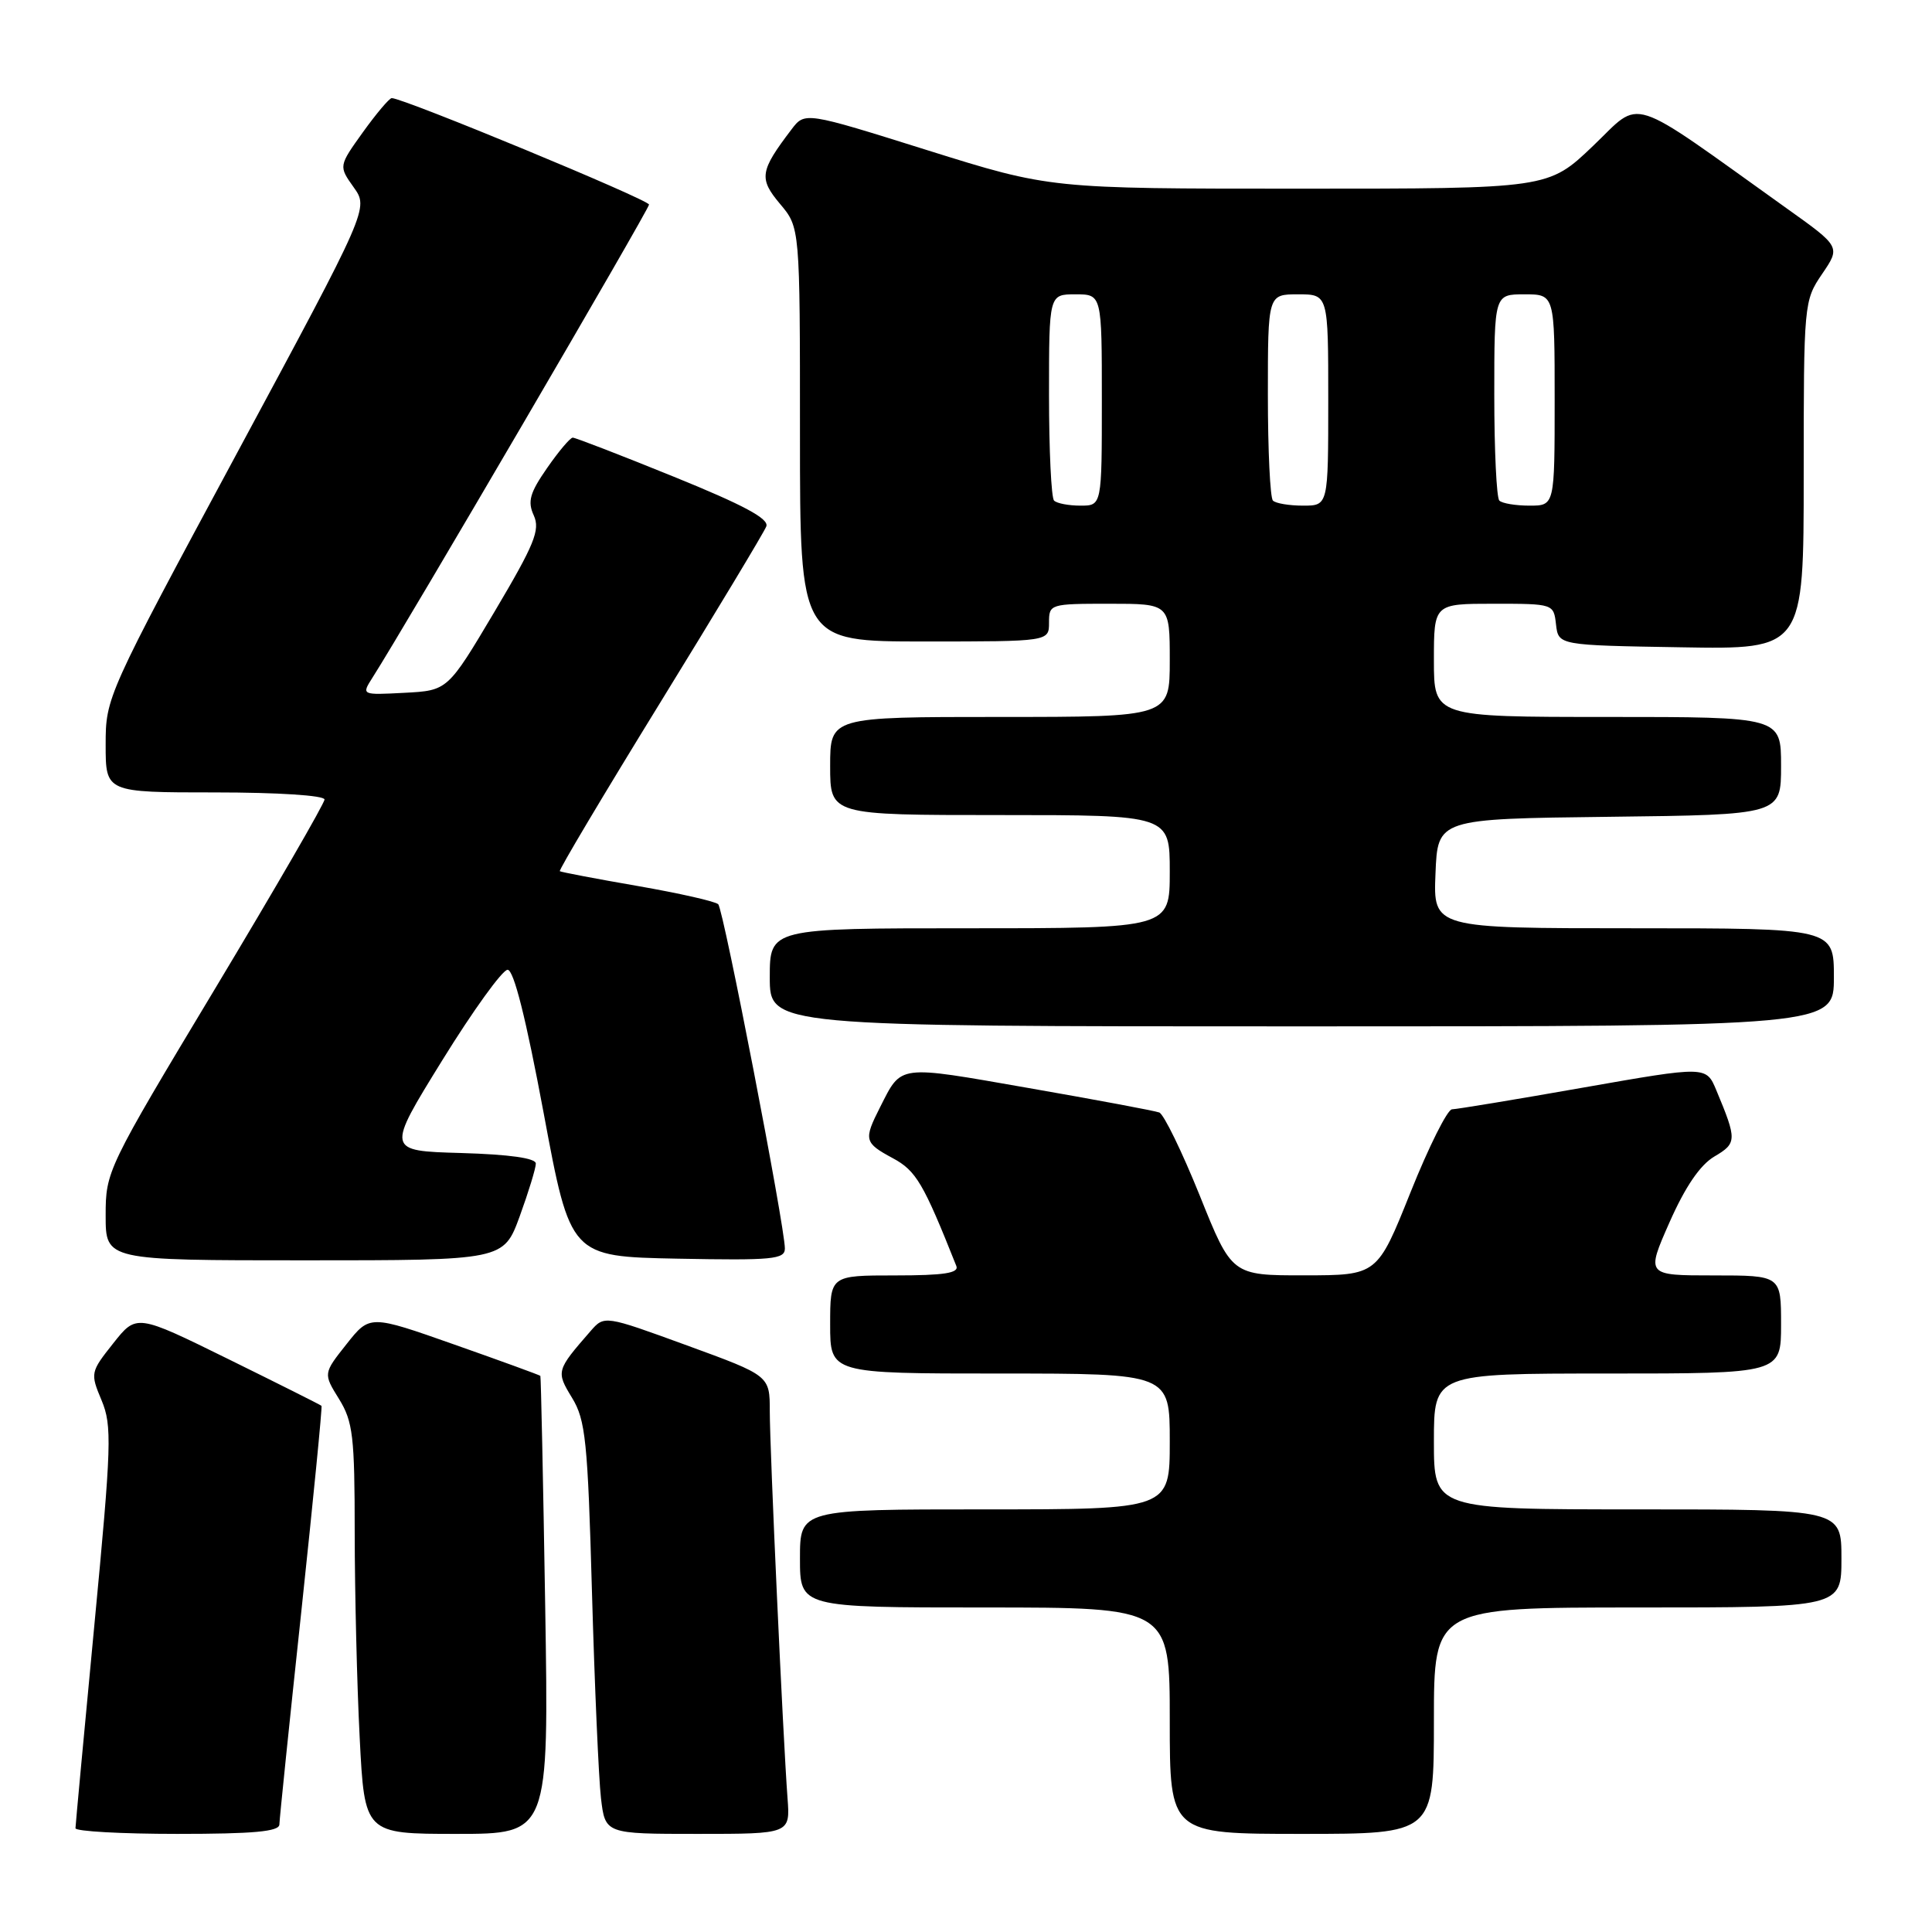 <?xml version="1.0" encoding="UTF-8" standalone="no"?>
<!DOCTYPE svg PUBLIC "-//W3C//DTD SVG 1.1//EN" "http://www.w3.org/Graphics/SVG/1.1/DTD/svg11.dtd" >
<svg xmlns="http://www.w3.org/2000/svg" xmlns:xlink="http://www.w3.org/1999/xlink" version="1.1" viewBox="0 0 256 256">
 <g >
 <path fill="currentColor"
d=" M 37.02 241.75 C 37.03 241.06 38.34 228.35 39.93 213.50 C 41.51 198.65 42.72 186.40 42.60 186.28 C 42.49 186.16 36.92 183.37 30.24 180.08 C 18.09 174.10 18.09 174.10 15.01 177.99 C 11.98 181.81 11.95 181.95 13.46 185.55 C 14.86 188.92 14.78 191.40 12.50 215.36 C 11.13 229.74 10.01 241.84 10.00 242.25 C 10.00 242.66 16.07 243.00 23.50 243.00 C 33.62 243.00 37.01 242.69 37.02 241.75 Z  M 72.24 212.75 C 71.97 196.11 71.68 182.42 71.60 182.31 C 71.52 182.21 66.40 180.34 60.23 178.17 C 49.00 174.21 49.00 174.21 45.92 178.10 C 42.83 182.00 42.83 182.00 44.92 185.37 C 46.77 188.37 47.00 190.30 47.00 203.12 C 47.01 211.03 47.30 223.24 47.66 230.25 C 48.31 243.00 48.31 243.00 60.52 243.00 C 72.73 243.00 72.73 243.00 72.24 212.75 Z  M 104.35 238.25 C 103.75 230.20 102.00 192.01 102.00 187.00 C 102.00 182.28 102.00 182.28 91.04 178.28 C 80.08 174.28 80.08 174.28 78.24 176.39 C 73.70 181.60 73.67 181.72 75.80 185.22 C 77.59 188.15 77.88 190.92 78.44 211.00 C 78.79 223.38 79.33 235.64 79.63 238.25 C 80.19 243.00 80.19 243.00 92.45 243.00 C 104.71 243.00 104.71 243.00 104.35 238.25 Z  M 190.00 228.00 C 190.00 213.00 190.00 213.00 217.00 213.00 C 244.00 213.00 244.00 213.00 244.00 206.50 C 244.00 200.00 244.00 200.00 217.00 200.00 C 190.00 200.00 190.00 200.00 190.00 191.00 C 190.00 182.00 190.00 182.00 213.00 182.00 C 236.00 182.00 236.00 182.00 236.00 175.50 C 236.00 169.00 236.00 169.00 227.06 169.00 C 218.11 169.00 218.11 169.00 221.22 161.96 C 223.31 157.24 225.27 154.36 227.17 153.24 C 230.16 151.48 230.17 151.04 227.42 144.46 C 226.08 141.25 226.08 141.25 209.79 144.11 C 200.83 145.69 193.01 146.98 192.40 146.99 C 191.80 146.99 189.32 151.94 186.90 157.99 C 182.50 168.98 182.50 168.98 172.86 168.99 C 163.22 169.00 163.22 169.00 158.97 158.41 C 156.62 152.59 154.21 147.64 153.61 147.41 C 153.00 147.18 145.18 145.72 136.24 144.16 C 118.79 141.11 119.51 141.02 116.62 146.70 C 114.42 151.04 114.51 151.42 118.29 153.46 C 121.39 155.13 122.34 156.74 126.72 167.75 C 127.09 168.69 125.09 169.00 118.61 169.00 C 110.00 169.00 110.00 169.00 110.00 175.50 C 110.00 182.00 110.00 182.00 132.50 182.00 C 155.00 182.00 155.00 182.00 155.00 191.00 C 155.00 200.00 155.00 200.00 130.50 200.00 C 106.00 200.00 106.00 200.00 106.00 206.50 C 106.00 213.00 106.00 213.00 130.50 213.00 C 155.00 213.00 155.00 213.00 155.00 228.00 C 155.00 243.00 155.00 243.00 172.50 243.00 C 190.00 243.00 190.00 243.00 190.00 228.00 Z  M 68.87 161.15 C 70.04 157.93 71.00 154.79 71.00 154.18 C 71.00 153.46 67.53 152.97 61.09 152.78 C 51.18 152.50 51.18 152.50 58.60 140.50 C 62.68 133.90 66.58 128.50 67.26 128.50 C 68.08 128.50 69.70 134.97 72.04 147.50 C 75.58 166.50 75.58 166.50 89.79 166.78 C 102.36 167.02 104.00 166.87 104.00 165.43 C 104.00 162.53 95.87 120.52 95.17 119.82 C 94.80 119.44 90.00 118.36 84.50 117.40 C 79.00 116.45 74.36 115.56 74.18 115.44 C 74.01 115.31 79.98 105.29 87.44 93.17 C 94.90 81.05 101.25 70.51 101.54 69.75 C 101.93 68.74 98.53 66.92 89.29 63.17 C 82.25 60.31 76.22 57.98 75.89 57.99 C 75.55 58.00 74.02 59.81 72.49 62.02 C 70.20 65.31 69.88 66.45 70.73 68.30 C 71.60 70.22 70.83 72.11 65.54 81.03 C 59.32 91.50 59.32 91.50 53.60 91.80 C 47.89 92.10 47.89 92.10 49.35 89.80 C 53.77 82.88 86.00 27.73 86.00 27.11 C 86.00 26.47 53.46 13.00 51.91 13.00 C 51.59 13.00 49.88 15.03 48.10 17.50 C 44.87 22.01 44.87 22.01 46.86 24.81 C 48.86 27.61 48.86 27.61 31.43 59.99 C 14.11 92.16 14.00 92.41 14.00 98.68 C 14.00 105.00 14.00 105.00 28.50 105.00 C 36.83 105.00 43.00 105.40 43.00 105.94 C 43.00 106.45 36.47 117.73 28.50 131.00 C 14.17 154.84 14.00 155.20 14.00 161.06 C 14.00 167.00 14.00 167.00 40.37 167.00 C 66.73 167.00 66.73 167.00 68.87 161.15 Z  M 243.00 129.50 C 243.00 123.00 243.00 123.00 216.46 123.00 C 189.91 123.00 189.91 123.00 190.21 115.75 C 190.50 108.50 190.50 108.50 213.25 108.23 C 236.00 107.96 236.00 107.96 236.00 101.48 C 236.00 95.00 236.00 95.00 213.00 95.00 C 190.00 95.00 190.00 95.00 190.00 87.50 C 190.00 80.00 190.00 80.00 197.93 80.00 C 205.85 80.00 205.87 80.01 206.18 82.75 C 206.50 85.50 206.50 85.50 222.75 85.77 C 239.00 86.05 239.00 86.05 239.00 62.97 C 239.00 40.15 239.03 39.85 241.44 36.30 C 243.89 32.70 243.89 32.70 236.69 27.57 C 215.25 12.25 217.69 13.04 211.07 19.35 C 205.15 25.00 205.15 25.00 172.15 25.00 C 139.15 25.00 139.15 25.00 122.90 19.91 C 106.65 14.81 106.65 14.81 104.87 17.16 C 100.68 22.67 100.53 23.65 103.36 27.02 C 106.00 30.15 106.00 30.15 106.00 57.58 C 106.00 85.00 106.00 85.00 122.50 85.00 C 139.00 85.00 139.00 85.00 139.00 82.50 C 139.00 80.04 139.13 80.00 147.00 80.00 C 155.00 80.00 155.00 80.00 155.00 87.50 C 155.00 95.00 155.00 95.00 132.50 95.00 C 110.00 95.00 110.00 95.00 110.00 101.50 C 110.00 108.00 110.00 108.00 132.50 108.00 C 155.00 108.00 155.00 108.00 155.00 115.50 C 155.00 123.00 155.00 123.00 128.50 123.00 C 102.00 123.00 102.00 123.00 102.00 129.50 C 102.00 136.00 102.00 136.00 172.50 136.00 C 243.00 136.00 243.00 136.00 243.00 129.50 Z  M 139.67 66.33 C 139.30 65.97 139.00 59.67 139.00 52.33 C 139.00 39.00 139.00 39.00 142.50 39.00 C 146.00 39.00 146.00 39.00 146.00 53.00 C 146.00 67.00 146.00 67.00 143.17 67.00 C 141.61 67.00 140.03 66.70 139.67 66.33 Z  M 168.67 66.33 C 168.30 65.97 168.00 59.67 168.00 52.33 C 168.00 39.00 168.00 39.00 172.00 39.00 C 176.00 39.00 176.00 39.00 176.00 53.00 C 176.00 67.00 176.00 67.00 172.67 67.00 C 170.83 67.00 169.03 66.70 168.67 66.33 Z  M 198.67 66.33 C 198.30 65.97 198.00 59.67 198.00 52.33 C 198.00 39.00 198.00 39.00 202.00 39.00 C 206.00 39.00 206.00 39.00 206.00 53.00 C 206.00 67.00 206.00 67.00 202.67 67.00 C 200.83 67.00 199.03 66.70 198.67 66.33 Z "/>
</g>
</svg>